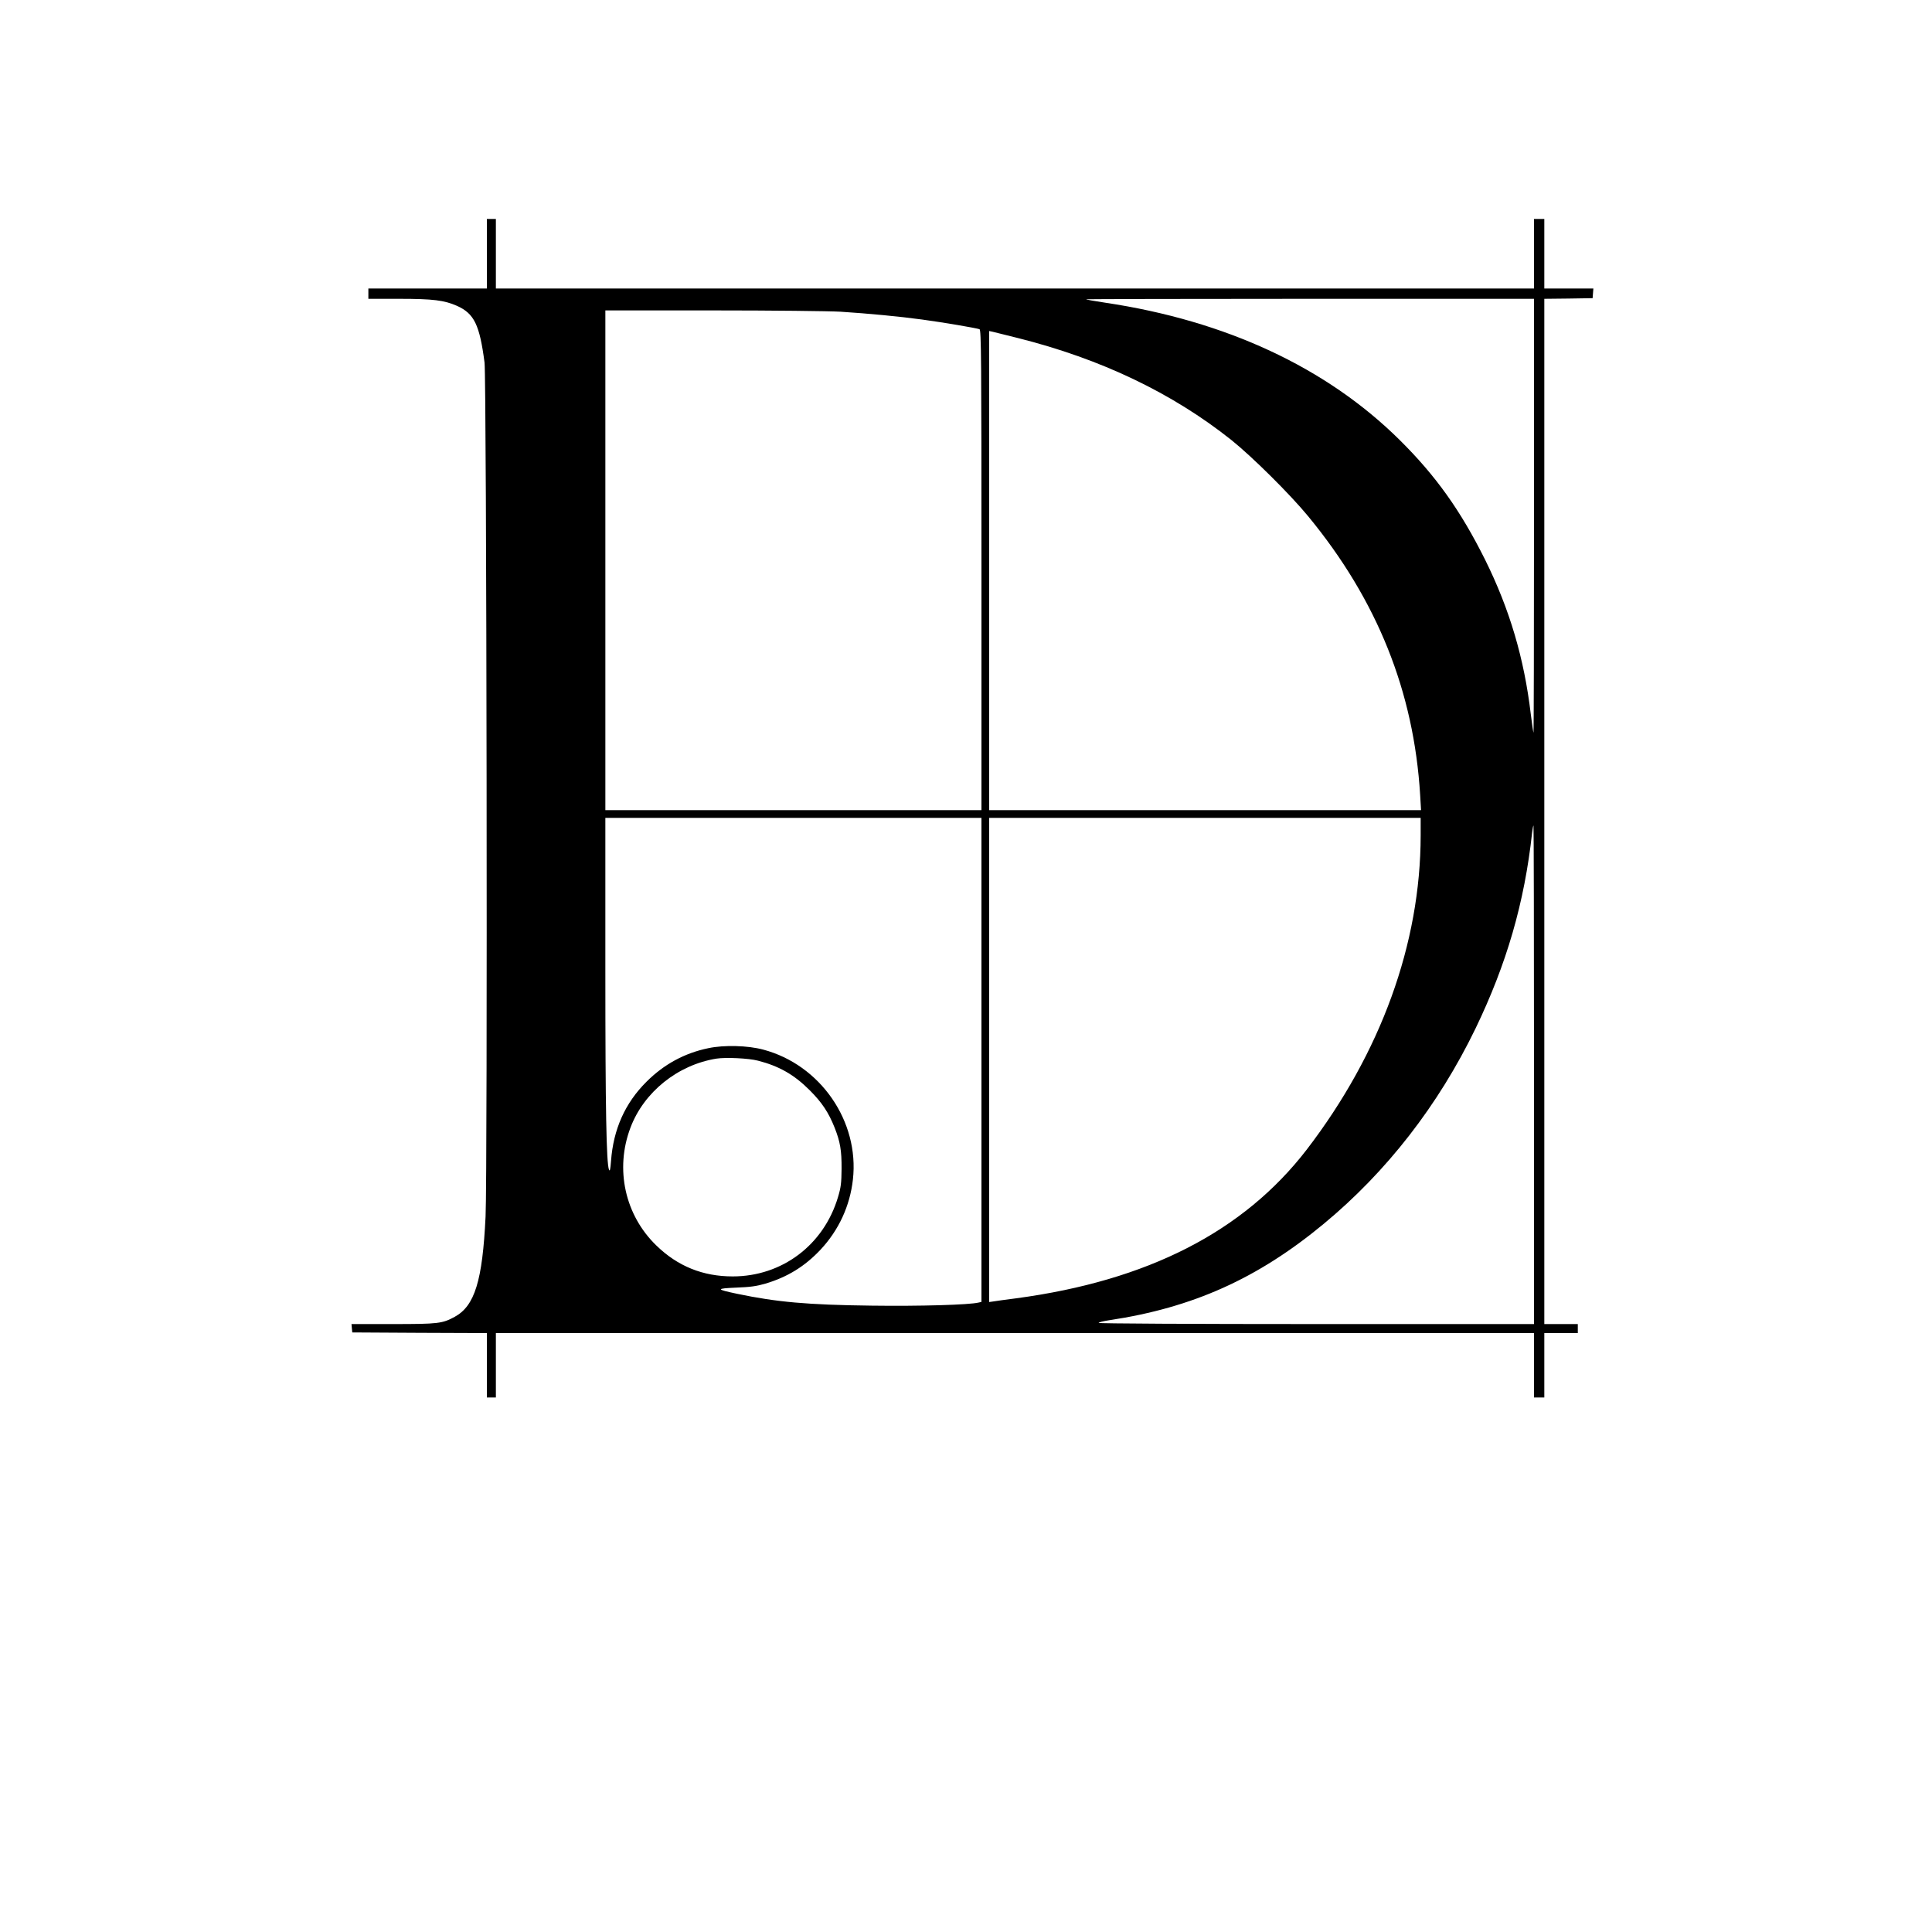 
<svg version="1.0" xmlns="http://www.w3.org/2000/svg"
 width="1500pt" height="1500pt" viewBox="0 0 1500 1500"
 preserveAspectRatio="xMidYMid meet">

<g transform="translate(0,1500) scale(0.1,-0.1)"
fill="#000000" stroke="none">
<path d="M3780 13030 l0 -270 -460 0 -460 0 0 -40 0 -40 239 0 c264 0 350 -11
450 -55 133 -60 175 -148 213 -440 16 -127 24 -6302 8 -6630 -24 -499 -84
-694 -240 -779 -96 -52 -127 -56 -478 -56 l-323 0 3 -33 3 -32 523 -3 522 -2
0 -250 0 -250 35 0 35 0 0 250 0 250 4030 0 4030 0 0 -250 0 -250 40 0 40 0 0
250 0 250 130 0 130 0 0 35 0 35 -130 0 -130 0 0 3980 0 3980 188 2 187 3 3
38 3 37 -190 0 -191 0 0 270 0 270 -40 0 -40 0 0 -270 0 -270 -4030 0 -4030 0
0 270 0 270 -35 0 -35 0 0 -270z m8130 -2037 c0 -927 -2 -1684 -4 -1682 -2 2
-11 67 -21 144 -51 432 -164 815 -355 1200 -190 381 -382 651 -664 930 -567
561 -1347 925 -2286 1065 -80 12 -147 24 -149 26 -2 2 779 4 1737 4 l1742 0 0
-1687z m-5385 1587 c217 -14 460 -37 635 -61 157 -21 421 -66 445 -75 13 -5
15 -217 15 -1870 l0 -1864 -1460 0 -1460 0 0 1940 0 1940 833 0 c458 0 904 -5
992 -10z m1380 -205 c644 -162 1196 -426 1655 -791 161 -129 456 -421 598
-594 535 -650 819 -1359 868 -2162 l7 -118 -1677 0 -1676 0 0 1860 0 1860 28
-6 c15 -4 104 -26 197 -49z m-285 -5604 l0 -1879 -22 -5 c-74 -18 -456 -29
-830 -24 -501 6 -739 28 -1045 92 -166 35 -167 41 -7 48 109 4 158 11 227 31
171 51 306 134 428 264 141 151 228 339 251 544 51 452 -252 891 -697 1009
-120 32 -303 37 -425 11 -185 -38 -345 -125 -481 -261 -166 -165 -257 -369
-275 -615 -5 -66 -9 -84 -16 -67 -20 56 -28 457 -28 1554 l0 1177 1460 0 1460
0 0 -1879z m3410 1742 c-1 -840 -309 -1688 -885 -2439 -490 -636 -1234 -1017
-2255 -1154 -85 -11 -167 -22 -182 -25 l-28 -4 0 1879 0 1880 1675 0 1675 0 0
-137z m880 -1858 l0 -1935 -1690 0 c-963 0 -1690 4 -1690 9 0 5 37 14 83 21
647 97 1151 323 1663 747 490 405 892 923 1180 1518 241 499 380 977 439 1518
4 31 8 57 11 57 2 0 4 -871 4 -1935z m-6025 110 c164 -42 281 -109 401 -229
96 -96 147 -173 194 -291 43 -109 55 -177 54 -320 -1 -110 -5 -144 -28 -220
-111 -372 -435 -615 -817 -615 -231 0 -426 78 -592 239 -245 236 -324 594
-202 916 104 276 367 488 668 536 72 11 250 3 322 -16z"/>
</g>
</svg>

